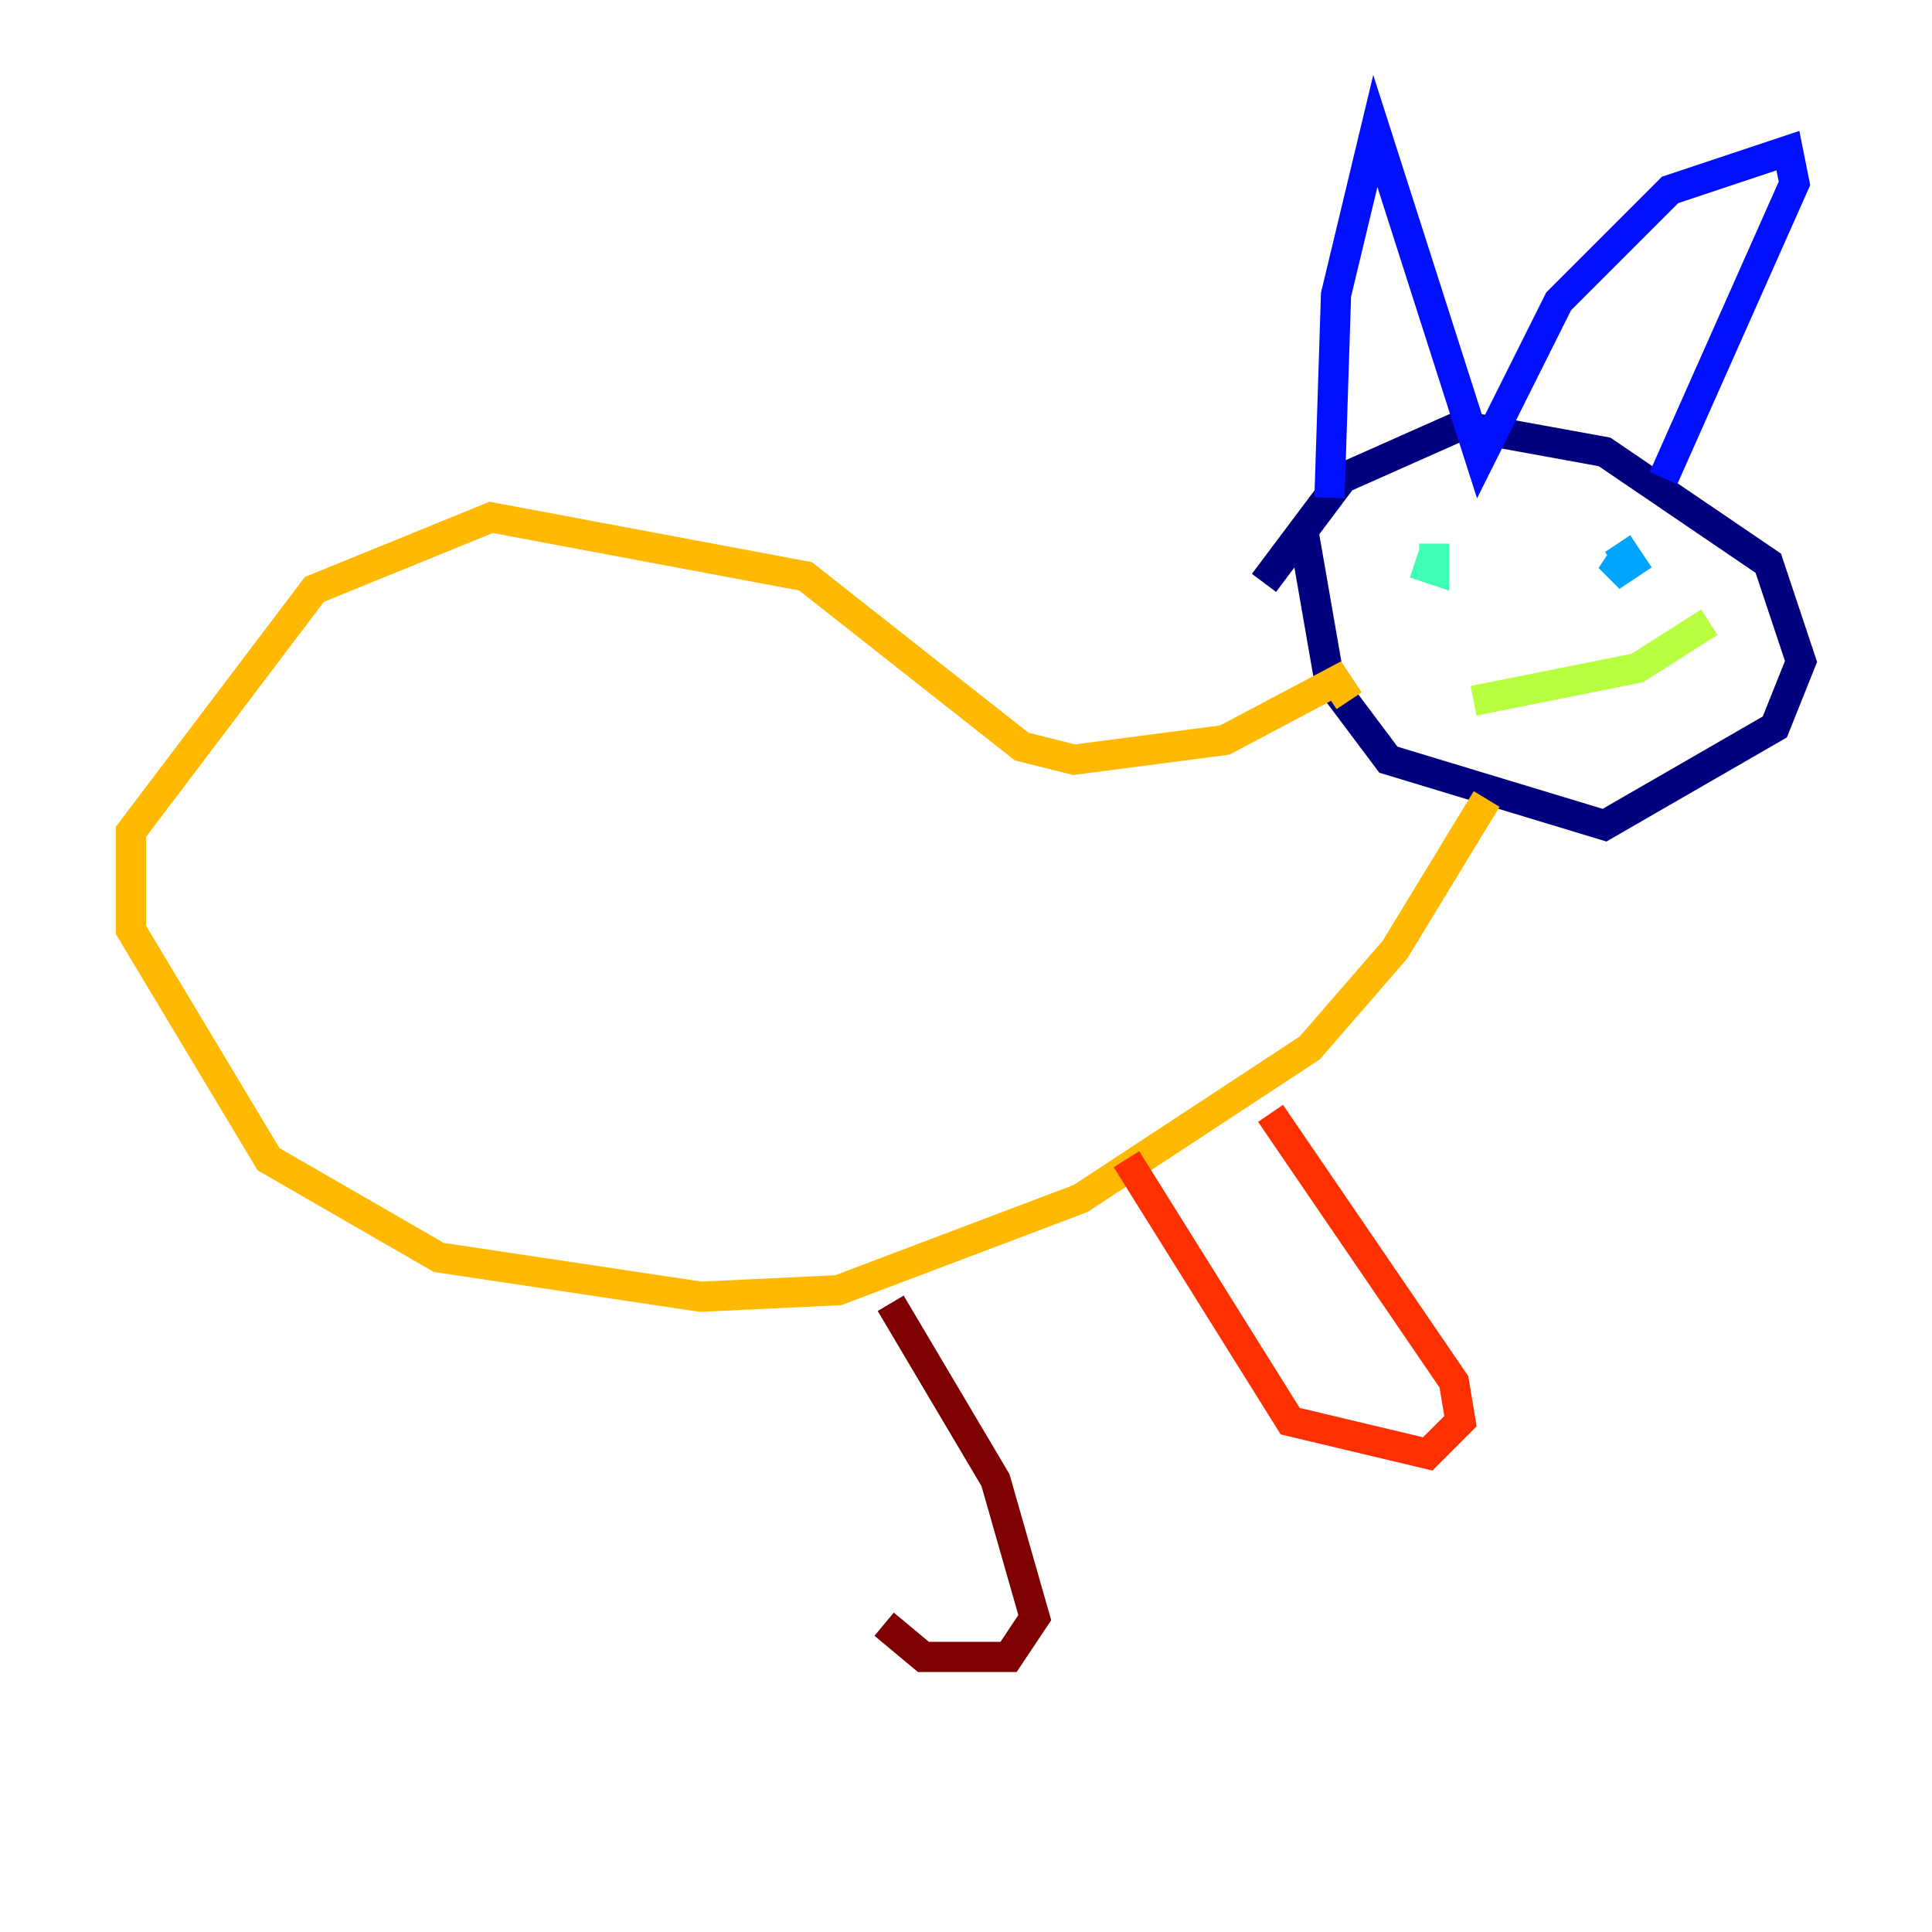 <?xml version="1.0" encoding="utf-8" ?>
<svg baseProfile="tiny" height="128" version="1.2" viewBox="0,0,128,128" width="128" xmlns="http://www.w3.org/2000/svg" xmlns:ev="http://www.w3.org/2001/xml-events" xmlns:xlink="http://www.w3.org/1999/xlink"><defs /><polyline fill="none" points="83.742,38.617 88.949,31.675 96.759,28.203 106.305,29.939 117.153,37.315 119.322,43.824 117.586,48.163 106.305,54.671 91.986,50.332 88.081,45.125 86.346,35.146" stroke="#00007f" stroke-width="2" /><polyline fill="none" points="88.081,32.976 88.515,19.525 91.119,8.678 98.061,30.373 103.268,19.959 110.644,12.583 118.454,9.98 118.888,12.149 110.21,31.675" stroke="#0010ff" stroke-width="2" /><polyline fill="none" points="107.173,36.014 108.041,37.315 106.739,38.183 107.607,36.881" stroke="#00a4ff" stroke-width="2" /><polyline fill="none" points="93.722,37.315 95.024,37.749 95.024,36.014" stroke="#3fffb7" stroke-width="2" /><polyline fill="none" points="97.627,46.427 108.475,44.258 113.248,41.22" stroke="#b7ff3f" stroke-width="2" /><polyline fill="none" points="89.383,46.427 88.515,45.125 81.139,49.031 71.159,50.332 67.688,49.464 53.37,38.183 32.542,34.278 20.827,39.051 8.678,55.105 8.678,61.614 17.79,76.8 29.071,83.308 46.427,85.912 55.539,85.478 71.593,79.403 86.78,69.424 92.42,62.915 98.495,52.936" stroke="#ffb900" stroke-width="2" /><polyline fill="none" points="84.176,73.763 96.325,91.552 96.759,94.156 94.59,96.325 85.478,94.156 74.63,76.8" stroke="#ff3000" stroke-width="2" /><polyline fill="none" points="59.01,86.346 65.953,98.061 68.556,107.173 66.82,109.776 61.18,109.776 58.576,107.607" stroke="#7f0000" stroke-width="2" /></svg>